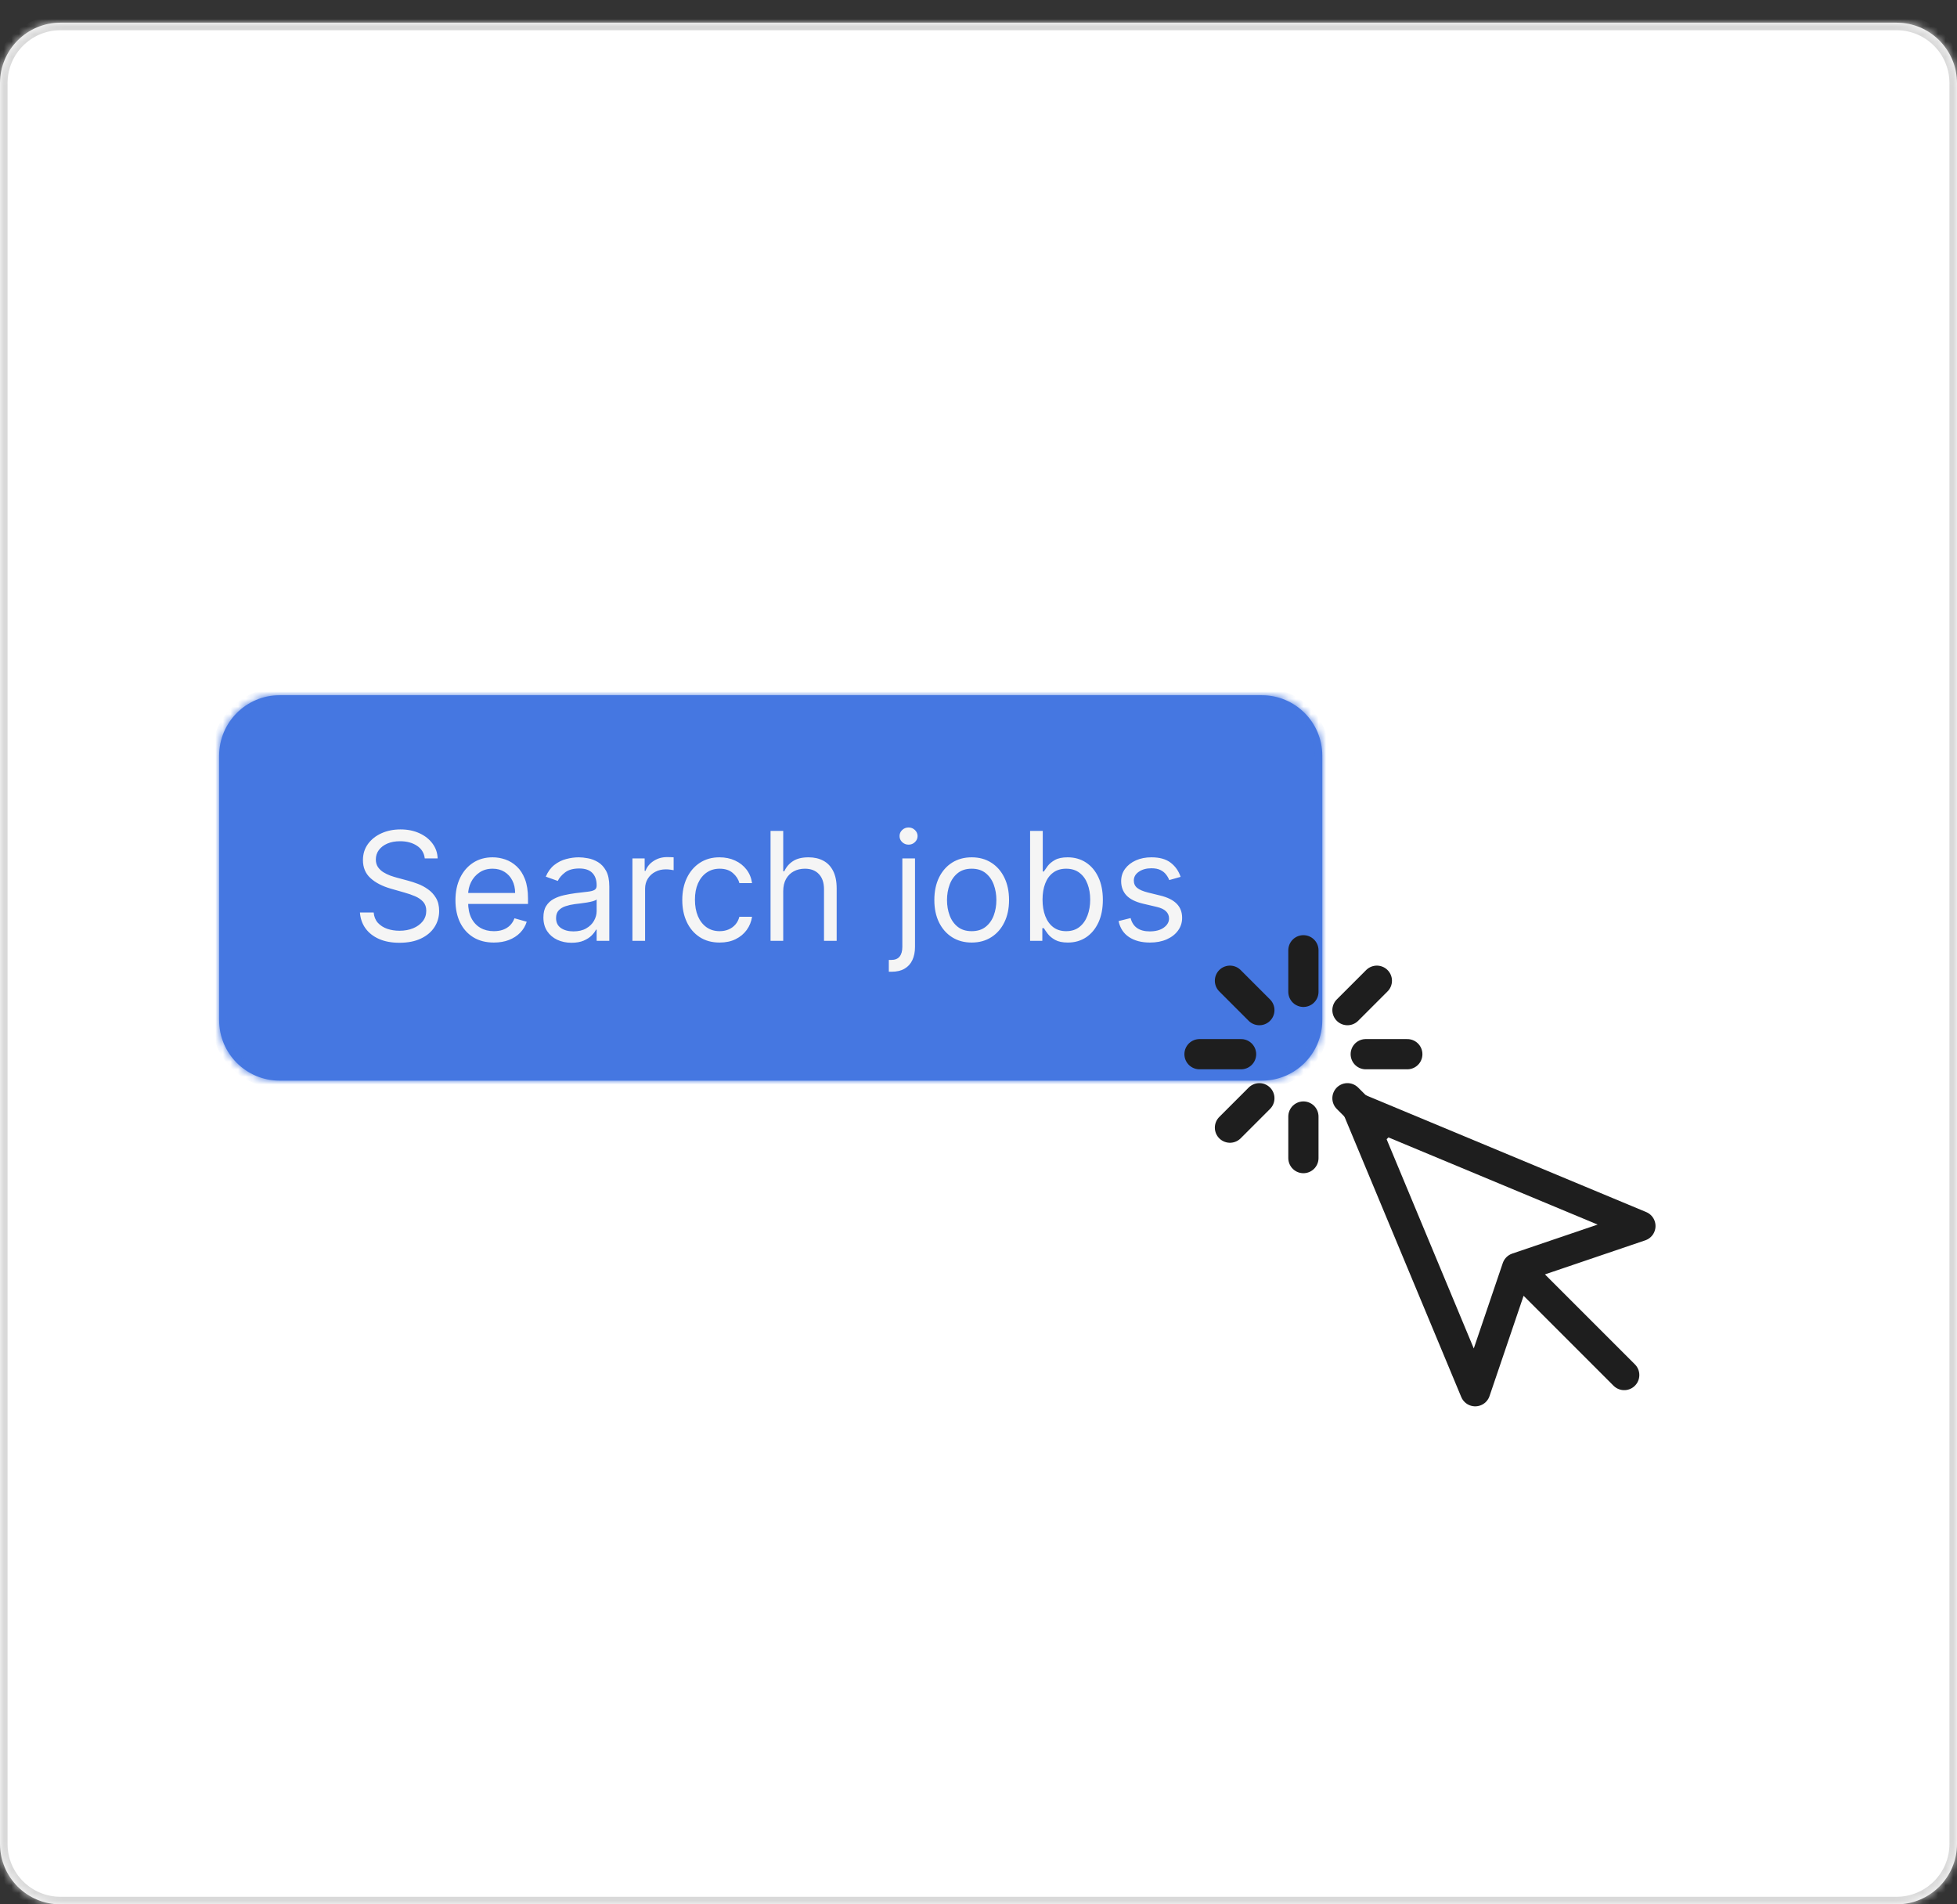 <svg width="259" height="252" viewBox="0 0 259 252" fill="none" xmlns="http://www.w3.org/2000/svg">
<rect x="0" y="0" width="259" height="252" fill="#333333" stroke="none"/>
<mask id="path-1-inside-1_4_4799" fill="white">
<path d="M0 11C0 6.582 3.582 3 8 3H251C255.418 3 259 6.582 259 11V244C259 248.418 255.418 252 251 252H8C3.582 252 0 248.418 0 244V11Z"/>
</mask>
<path d="M0 11C0 6.582 3.582 3 8 3H251C255.418 3 259 6.582 259 11V244C259 248.418 255.418 252 251 252H8C3.582 252 0 248.418 0 244V11Z" fill="white"/>
<path d="M8 4H251V2H8V4ZM258 11V244H260V11H258ZM251 251H8V253H251V251ZM1 244V11H-1V244H1ZM8 251C4.134 251 1 247.866 1 244H-1C-1 248.971 3.029 253 8 253V251ZM258 244C258 247.866 254.866 251 251 251V253C255.971 253 260 248.971 260 244H258ZM251 4C254.866 4 258 7.134 258 11H260C260 6.029 255.971 2 251 2V4ZM8 2C3.029 2 -1 6.029 -1 11H1C1 7.134 4.134 4 8 4V2Z" fill="#D9D9D9" mask="url(#path-1-inside-1_4_4799)"/>
<path d="M201.708 168.708L214.958 181.958M179.625 146.625L195.238 184.1L200.781 167.781L217.1 162.238L179.625 146.625Z" stroke="#1E1E1E" stroke-width="4" stroke-linecap="round" stroke-linejoin="round"/>
<mask id="path-4-inside-2_4_4799" fill="white">
<path d="M29 100C29 95.582 32.582 92 37 92H167C171.418 92 175 95.582 175 100V135C175 139.418 171.418 143 167 143H37C32.582 143 29 139.418 29 135V100Z"/>
</mask>
<path d="M29 100C29 95.582 32.582 92 37 92H167C171.418 92 175 95.582 175 100V135C175 139.418 171.418 143 167 143H37C32.582 143 29 139.418 29 135V100Z" fill="#4577E1"/>
<path d="M37 93H167V91H37V93ZM174 100V135H176V100H174ZM167 142H37V144H167V142ZM30 135V100H28V135H30ZM37 142C33.134 142 30 138.866 30 135H28C28 139.971 32.029 144 37 144V142ZM174 135C174 138.866 170.866 142 167 142V144C171.971 144 176 139.971 176 135H174ZM167 93C170.866 93 174 96.134 174 100H176C176 95.029 171.971 91 167 91V93ZM37 91C32.029 91 28 95.029 28 100H30C30 96.134 33.134 93 37 93V91Z" fill="#4577E1" mask="url(#path-4-inside-2_4_4799)"/>
<path d="M56.216 113.591C56.131 112.871 55.785 112.312 55.179 111.915C54.573 111.517 53.83 111.318 52.949 111.318C52.305 111.318 51.742 111.422 51.258 111.631C50.78 111.839 50.406 112.125 50.136 112.49C49.871 112.855 49.739 113.269 49.739 113.733C49.739 114.121 49.831 114.455 50.016 114.734C50.205 115.009 50.447 115.239 50.74 115.423C51.034 115.603 51.341 115.752 51.663 115.871C51.985 115.984 52.281 116.077 52.551 116.148L54.028 116.545C54.407 116.645 54.829 116.782 55.293 116.957C55.761 117.133 56.209 117.372 56.635 117.675C57.066 117.973 57.421 118.357 57.7 118.825C57.98 119.294 58.119 119.869 58.119 120.551C58.119 121.337 57.913 122.047 57.501 122.682C57.094 123.316 56.498 123.821 55.712 124.195C54.93 124.569 53.981 124.756 52.864 124.756C51.822 124.756 50.92 124.588 50.158 124.251C49.4 123.915 48.803 123.446 48.368 122.845C47.937 122.244 47.693 121.545 47.636 120.75H49.455C49.502 121.299 49.687 121.754 50.008 122.114C50.335 122.469 50.747 122.734 51.244 122.909C51.746 123.08 52.286 123.165 52.864 123.165C53.536 123.165 54.14 123.056 54.675 122.838C55.21 122.616 55.633 122.308 55.946 121.915C56.258 121.517 56.415 121.053 56.415 120.523C56.415 120.04 56.28 119.647 56.01 119.344C55.74 119.041 55.385 118.795 54.945 118.605C54.504 118.416 54.028 118.25 53.517 118.108L51.727 117.597C50.591 117.27 49.691 116.804 49.028 116.197C48.365 115.591 48.034 114.798 48.034 113.818C48.034 113.004 48.254 112.294 48.695 111.688C49.14 111.077 49.736 110.603 50.484 110.267C51.237 109.926 52.078 109.756 53.006 109.756C53.943 109.756 54.776 109.924 55.506 110.26C56.235 110.591 56.812 111.046 57.239 111.624C57.669 112.201 57.897 112.857 57.92 113.591H56.216ZM65.362 124.727C64.311 124.727 63.404 124.495 62.642 124.031C61.884 123.562 61.299 122.909 60.887 122.071C60.48 121.228 60.277 120.248 60.277 119.131C60.277 118.013 60.48 117.028 60.887 116.176C61.299 115.319 61.872 114.652 62.606 114.173C63.345 113.69 64.207 113.449 65.191 113.449C65.76 113.449 66.321 113.544 66.875 113.733C67.429 113.922 67.933 114.23 68.387 114.656C68.842 115.078 69.204 115.636 69.474 116.332C69.744 117.028 69.879 117.885 69.879 118.903V119.614H61.47V118.165H68.174C68.174 117.549 68.051 117 67.805 116.517C67.564 116.034 67.218 115.653 66.768 115.374C66.323 115.094 65.797 114.955 65.191 114.955C64.524 114.955 63.946 115.12 63.459 115.452C62.975 115.778 62.604 116.205 62.343 116.73C62.083 117.256 61.953 117.819 61.953 118.42V119.386C61.953 120.21 62.095 120.909 62.379 121.482C62.668 122.05 63.068 122.483 63.579 122.781C64.091 123.075 64.685 123.222 65.362 123.222C65.802 123.222 66.2 123.16 66.555 123.037C66.915 122.909 67.225 122.72 67.485 122.469C67.746 122.213 67.947 121.896 68.089 121.517L69.709 121.972C69.538 122.521 69.251 123.004 68.849 123.42C68.447 123.832 67.95 124.154 67.358 124.386C66.766 124.614 66.1 124.727 65.362 124.727ZM75.639 124.756C74.948 124.756 74.32 124.625 73.757 124.365C73.193 124.1 72.746 123.719 72.414 123.222C72.083 122.72 71.917 122.114 71.917 121.403C71.917 120.778 72.04 120.272 72.287 119.884C72.533 119.491 72.862 119.183 73.274 118.96C73.686 118.738 74.14 118.572 74.637 118.463C75.139 118.349 75.644 118.259 76.15 118.193C76.813 118.108 77.35 118.044 77.762 118.001C78.179 117.954 78.482 117.876 78.671 117.767C78.866 117.658 78.963 117.469 78.963 117.199V117.142C78.963 116.441 78.771 115.897 78.387 115.509C78.009 115.12 77.433 114.926 76.662 114.926C75.861 114.926 75.234 115.101 74.779 115.452C74.325 115.802 74.005 116.176 73.821 116.574L72.23 116.006C72.514 115.343 72.893 114.827 73.366 114.457C73.844 114.083 74.365 113.823 74.929 113.676C75.497 113.525 76.055 113.449 76.605 113.449C76.955 113.449 77.358 113.491 77.812 113.577C78.271 113.657 78.714 113.825 79.14 114.081C79.571 114.337 79.929 114.723 80.213 115.239C80.497 115.755 80.639 116.446 80.639 117.312V124.5H78.963V123.023H78.877C78.764 123.259 78.575 123.513 78.309 123.783C78.044 124.053 77.691 124.282 77.251 124.472C76.811 124.661 76.273 124.756 75.639 124.756ZM75.894 123.25C76.557 123.25 77.116 123.12 77.571 122.859C78.03 122.599 78.376 122.263 78.608 121.851C78.844 121.439 78.963 121.006 78.963 120.551V119.017C78.892 119.102 78.735 119.18 78.494 119.251C78.257 119.318 77.983 119.377 77.67 119.429C77.362 119.476 77.062 119.519 76.768 119.557C76.479 119.59 76.245 119.618 76.065 119.642C75.629 119.699 75.222 119.791 74.843 119.919C74.469 120.042 74.166 120.229 73.934 120.48C73.707 120.726 73.593 121.062 73.593 121.489C73.593 122.071 73.809 122.511 74.24 122.81C74.675 123.103 75.227 123.25 75.894 123.25ZM83.698 124.5V113.591H85.317V115.239H85.431C85.63 114.699 85.99 114.261 86.511 113.925C87.031 113.589 87.619 113.42 88.272 113.42C88.395 113.42 88.549 113.423 88.734 113.428C88.918 113.432 89.058 113.439 89.153 113.449V115.153C89.096 115.139 88.966 115.118 88.762 115.089C88.563 115.056 88.353 115.04 88.13 115.04C87.6 115.04 87.126 115.151 86.71 115.374C86.298 115.591 85.971 115.894 85.729 116.283C85.493 116.666 85.374 117.104 85.374 117.597V124.5H83.698ZM95.239 124.727C94.217 124.727 93.336 124.486 92.597 124.003C91.859 123.52 91.29 122.855 90.893 122.007C90.495 121.16 90.296 120.191 90.296 119.102C90.296 117.994 90.5 117.017 90.907 116.169C91.319 115.317 91.892 114.652 92.626 114.173C93.364 113.69 94.226 113.449 95.211 113.449C95.978 113.449 96.669 113.591 97.285 113.875C97.9 114.159 98.405 114.557 98.798 115.068C99.191 115.58 99.434 116.176 99.529 116.858H97.853C97.725 116.361 97.441 115.92 97.001 115.537C96.565 115.149 95.978 114.955 95.239 114.955C94.586 114.955 94.013 115.125 93.521 115.466C93.033 115.802 92.652 116.278 92.377 116.893C92.107 117.504 91.972 118.222 91.972 119.045C91.972 119.888 92.105 120.622 92.37 121.247C92.64 121.872 93.019 122.357 93.506 122.703C93.999 123.049 94.576 123.222 95.239 123.222C95.675 123.222 96.07 123.146 96.425 122.994C96.781 122.843 97.081 122.625 97.327 122.341C97.574 122.057 97.749 121.716 97.853 121.318H99.529C99.434 121.962 99.2 122.542 98.826 123.058C98.457 123.57 97.967 123.977 97.356 124.28C96.75 124.578 96.044 124.727 95.239 124.727ZM103.656 117.938V124.5H101.979V109.955H103.656V115.295H103.798C104.053 114.732 104.437 114.285 104.948 113.953C105.464 113.617 106.151 113.449 107.008 113.449C107.751 113.449 108.402 113.598 108.961 113.896C109.52 114.19 109.953 114.642 110.261 115.253C110.573 115.859 110.729 116.631 110.729 117.568V124.5H109.053V117.682C109.053 116.815 108.828 116.145 108.379 115.672C107.933 115.194 107.316 114.955 106.525 114.955C105.976 114.955 105.483 115.071 105.048 115.303C104.617 115.535 104.276 115.873 104.025 116.318C103.779 116.763 103.656 117.303 103.656 117.938ZM119.421 113.591H121.097V125.295C121.097 125.968 120.981 126.55 120.749 127.043C120.522 127.535 120.176 127.916 119.712 128.186C119.253 128.456 118.673 128.591 117.972 128.591C117.915 128.591 117.858 128.591 117.801 128.591C117.745 128.591 117.688 128.591 117.631 128.591V127.028C117.688 127.028 117.74 127.028 117.787 127.028C117.835 127.028 117.887 127.028 117.944 127.028C118.455 127.028 118.829 126.877 119.066 126.574C119.302 126.276 119.421 125.849 119.421 125.295V113.591ZM120.245 111.773C119.918 111.773 119.636 111.661 119.4 111.439C119.167 111.216 119.051 110.949 119.051 110.636C119.051 110.324 119.167 110.056 119.4 109.834C119.636 109.611 119.918 109.5 120.245 109.5C120.571 109.5 120.851 109.611 121.083 109.834C121.319 110.056 121.438 110.324 121.438 110.636C121.438 110.949 121.319 111.216 121.083 111.439C120.851 111.661 120.571 111.773 120.245 111.773ZM128.599 124.727C127.614 124.727 126.75 124.493 126.006 124.024C125.268 123.555 124.69 122.9 124.273 122.057C123.862 121.214 123.656 120.229 123.656 119.102C123.656 117.966 123.862 116.974 124.273 116.126C124.69 115.279 125.268 114.621 126.006 114.152C126.75 113.683 127.614 113.449 128.599 113.449C129.584 113.449 130.445 113.683 131.184 114.152C131.927 114.621 132.505 115.279 132.917 116.126C133.334 116.974 133.542 117.966 133.542 119.102C133.542 120.229 133.334 121.214 132.917 122.057C132.505 122.9 131.927 123.555 131.184 124.024C130.445 124.493 129.584 124.727 128.599 124.727ZM128.599 123.222C129.347 123.222 129.962 123.03 130.445 122.646C130.928 122.263 131.286 121.759 131.518 121.134C131.75 120.509 131.866 119.831 131.866 119.102C131.866 118.373 131.75 117.694 131.518 117.064C131.286 116.434 130.928 115.925 130.445 115.537C129.962 115.149 129.347 114.955 128.599 114.955C127.851 114.955 127.235 115.149 126.752 115.537C126.269 115.925 125.912 116.434 125.68 117.064C125.448 117.694 125.332 118.373 125.332 119.102C125.332 119.831 125.448 120.509 125.68 121.134C125.912 121.759 126.269 122.263 126.752 122.646C127.235 123.03 127.851 123.222 128.599 123.222ZM136.328 124.5V109.955H138.004V115.324H138.146C138.269 115.134 138.44 114.893 138.657 114.599C138.88 114.301 139.197 114.036 139.609 113.804C140.026 113.567 140.589 113.449 141.299 113.449C142.218 113.449 143.028 113.679 143.728 114.138C144.429 114.597 144.976 115.248 145.369 116.091C145.762 116.934 145.958 117.928 145.958 119.074C145.958 120.229 145.762 121.231 145.369 122.078C144.976 122.921 144.431 123.574 143.735 124.038C143.039 124.498 142.237 124.727 141.328 124.727C140.627 124.727 140.066 124.611 139.645 124.379C139.223 124.143 138.899 123.875 138.672 123.577C138.444 123.274 138.269 123.023 138.146 122.824H137.947V124.5H136.328ZM137.975 119.045C137.975 119.869 138.096 120.596 138.338 121.226C138.579 121.851 138.932 122.341 139.396 122.696C139.86 123.046 140.428 123.222 141.1 123.222C141.801 123.222 142.386 123.037 142.855 122.668C143.328 122.294 143.683 121.792 143.92 121.162C144.162 120.527 144.282 119.822 144.282 119.045C144.282 118.278 144.164 117.587 143.927 116.972C143.695 116.351 143.342 115.861 142.869 115.501C142.4 115.137 141.811 114.955 141.1 114.955C140.419 114.955 139.846 115.127 139.382 115.473C138.918 115.814 138.567 116.292 138.331 116.908C138.094 117.518 137.975 118.231 137.975 119.045ZM156.25 116.034L154.744 116.46C154.649 116.209 154.51 115.965 154.325 115.729C154.145 115.487 153.899 115.288 153.586 115.132C153.274 114.976 152.874 114.898 152.386 114.898C151.718 114.898 151.162 115.052 150.717 115.359C150.277 115.662 150.056 116.048 150.056 116.517C150.056 116.934 150.208 117.263 150.511 117.504C150.814 117.746 151.288 117.947 151.931 118.108L153.551 118.506C154.526 118.742 155.253 119.105 155.731 119.592C156.209 120.075 156.449 120.698 156.449 121.46C156.449 122.085 156.269 122.644 155.909 123.136C155.554 123.629 155.056 124.017 154.417 124.301C153.778 124.585 153.035 124.727 152.187 124.727C151.074 124.727 150.154 124.486 149.424 124.003C148.695 123.52 148.234 122.814 148.039 121.886L149.63 121.489C149.782 122.076 150.068 122.516 150.49 122.81C150.916 123.103 151.472 123.25 152.159 123.25C152.94 123.25 153.56 123.084 154.02 122.753C154.484 122.417 154.716 122.014 154.716 121.545C154.716 121.167 154.583 120.849 154.318 120.594C154.053 120.333 153.645 120.139 153.096 120.011L151.278 119.585C150.279 119.348 149.545 118.982 149.076 118.484C148.612 117.982 148.38 117.355 148.38 116.602C148.38 115.987 148.553 115.442 148.899 114.969C149.249 114.495 149.725 114.124 150.326 113.854C150.932 113.584 151.619 113.449 152.386 113.449C153.466 113.449 154.313 113.686 154.929 114.159C155.549 114.633 155.989 115.258 156.25 116.034Z" fill="#F5F5F5"/>
<g clip-path="url(#clip0_4_4799)">
<path d="M172.5 125.75V131.25M172.5 147.75V153.25M162.779 129.779L166.67 133.67M178.33 145.33L182.221 149.221M158.75 139.5H164.25M180.75 139.5H186.25M162.779 149.221L166.67 145.33M178.33 133.67L182.221 129.779" stroke="#1E1E1E" stroke-width="4" stroke-linecap="round" stroke-linejoin="round"/>
</g>
<defs>
<clipPath id="clip0_4_4799">
<rect width="33" height="33" fill="white" transform="translate(156 123)"/>
</clipPath>
</defs>
</svg>
